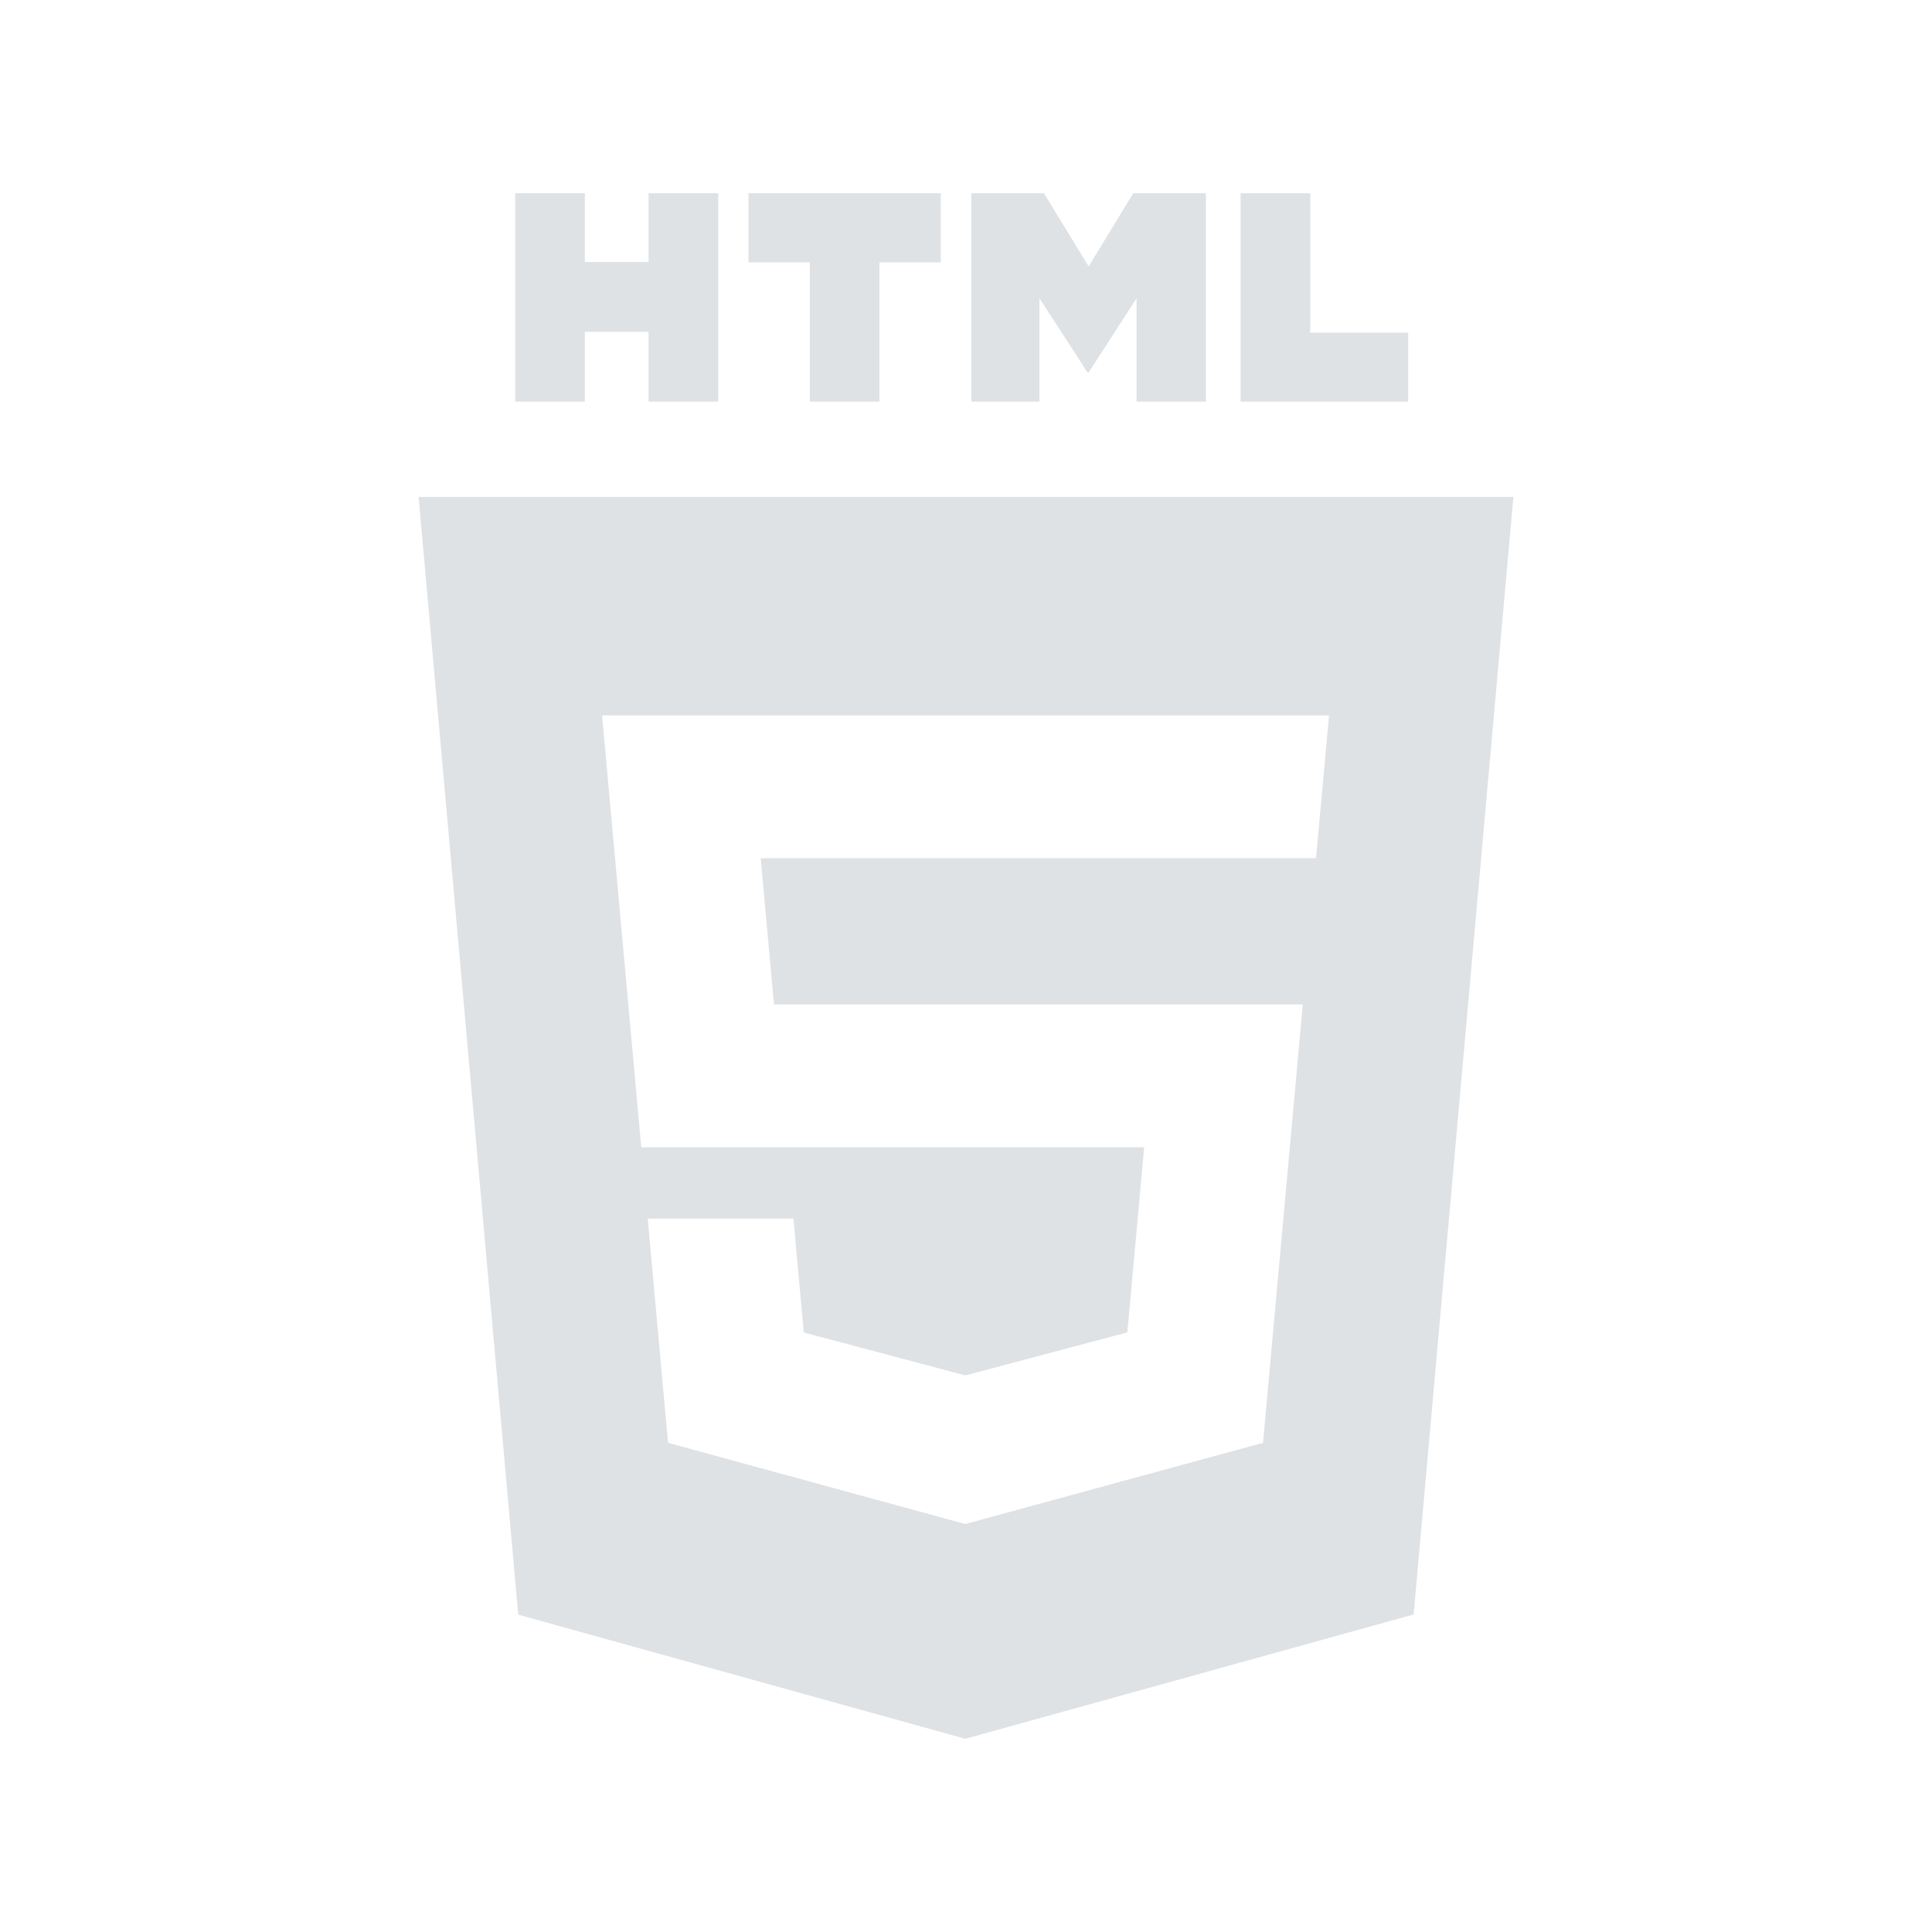 <svg width="60" height="60" viewBox="0 0 60 60" fill="none" xmlns="http://www.w3.org/2000/svg">
<path d="M3.54702e-07 0H2.163V2.138H4.142V0H6.305V6.473H4.142V4.305H2.163V6.473H0V0H3.54702e-07ZM9.149 2.147H7.245V0H13.218V2.147H11.313V6.473H9.15L9.149 2.147ZM14.166 0H16.421L17.809 2.274L19.195 0H21.451V6.473H19.297V3.265L17.809 5.566H17.772L16.282 3.265V6.473H14.166V0H14.166ZM22.528 0H24.691V4.333H27.733V6.473H22.528V0Z" transform="translate(16 6)" fill="#DFE2E5"/>
<path fill-rule="evenodd" clip-rule="evenodd" d="M0 0L3.094 34.712L16.979 38.567L30.902 34.706L34 0H0ZM16.985 15.76H11.036L10.624 11.219H16.985H17H27.87L27.961 10.222L28.166 7.974L28.274 6.784H17H16.985H5.699L5.807 7.974L6.915 20.195H16.985H17H22.534L22.011 25.946L17 27.277L16.985 27.281L16.98 27.282L11.961 25.949L11.64 22.412H7.116L7.747 29.375L16.979 31.897L17 31.891V31.89L26.224 29.375L26.291 28.626L27.351 16.951L27.46 15.76H26.246H17H16.985Z" transform="translate(13 15.433)" fill="#DFE2E5"/>
</svg>
